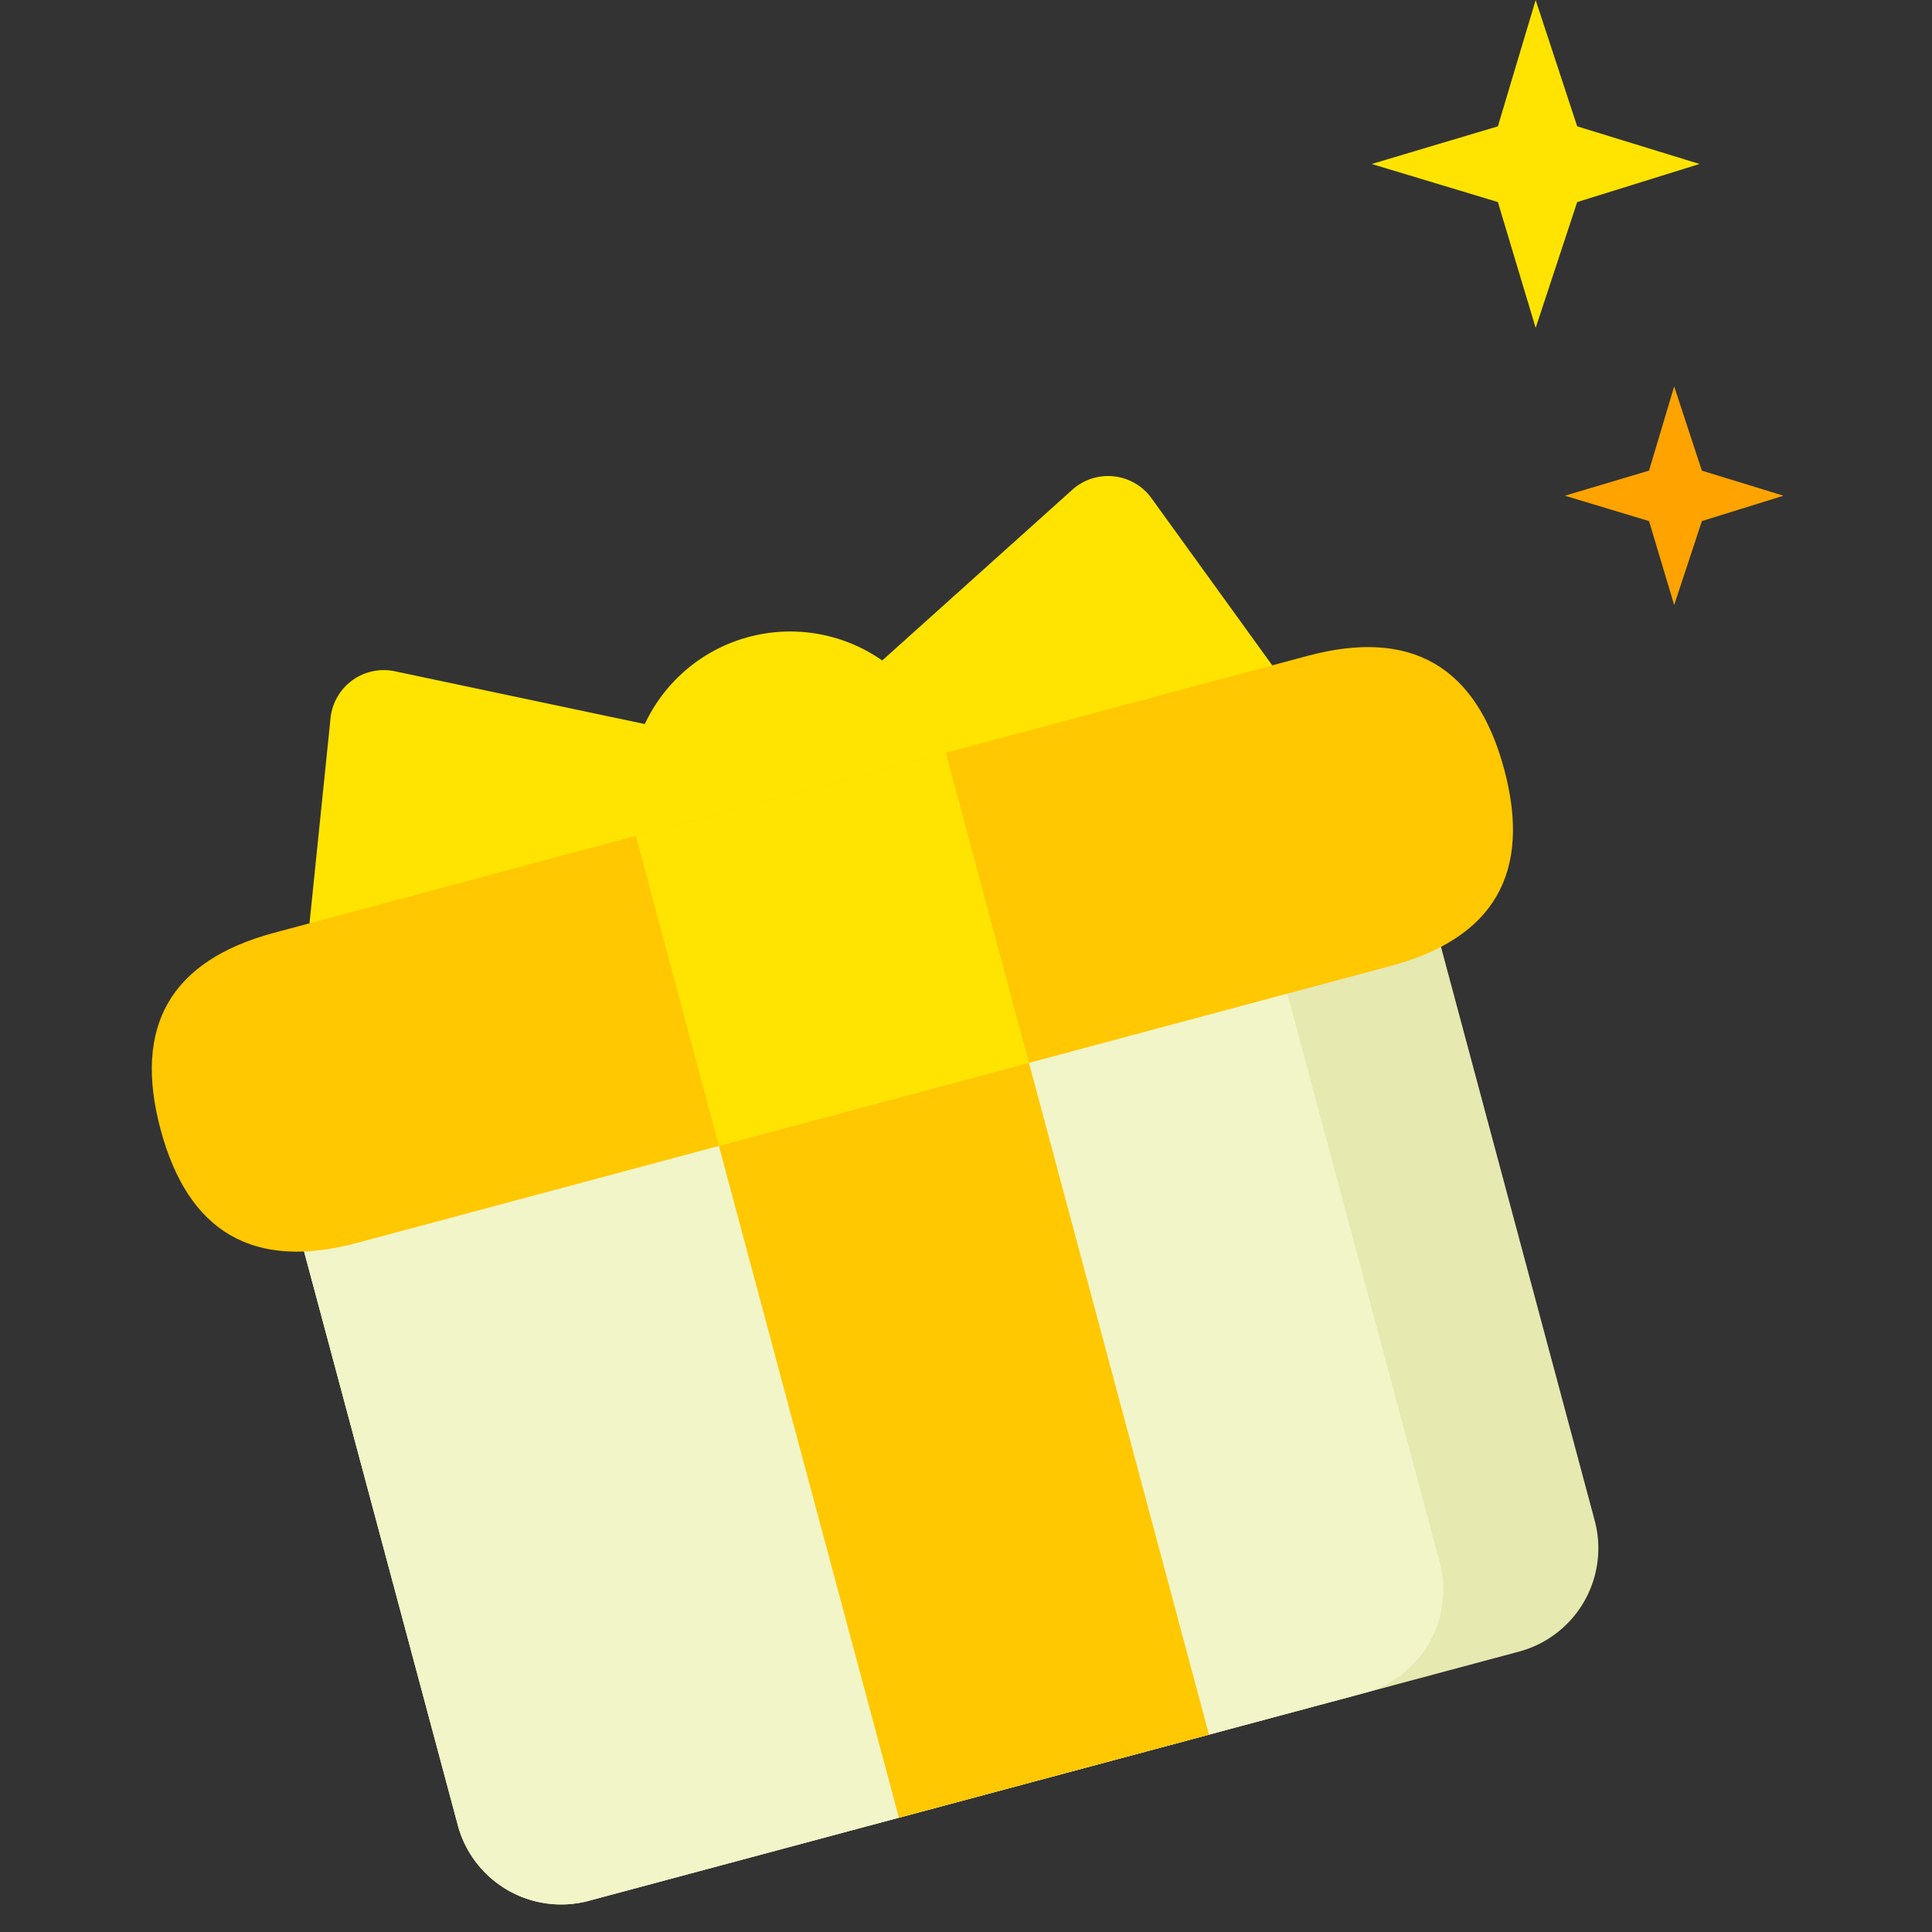 <?xml version="1.0" standalone="no"?><!DOCTYPE svg PUBLIC "-//W3C//DTD SVG 1.1//EN" "http://www.w3.org/Graphics/SVG/1.1/DTD/svg11.dtd"><svg t="1625565381539" class="icon" viewBox="0 0 1024 1024" version="1.1" xmlns="http://www.w3.org/2000/svg" p-id="13155" width="30" height="30" xmlns:xlink="http://www.w3.org/1999/xlink"><rect x="0" y="0" width="1024" height="1024" fill="#333333" stroke="none"/><defs><style type="text/css"></style></defs><path d="M425.371 401.441l-44.011 164.451L162.209 507.198l13.005-126.769A28.364 28.364 0 0 1 209.107 355.751l216.264 45.669z" fill="#FEE400" p-id="13156"></path><path d="M404.011 407.155l120.338 120.42 160.458-160.417-74.648-103.299a28.364 28.364 0 0 0-41.696-4.383l-164.451 147.699z" fill="#FEE400" p-id="13157"></path><path d="M139.886 583.914l602.591-161.461 102.746 383.46a56.728 56.728 0 0 1-40.099 69.467l-493.026 132.093a56.728 56.728 0 0 1-69.467-40.099L139.886 583.914z" fill="#E6E9B0" p-id="13158"></path><path d="M763.059 827.928l-102.746-383.46-520.427 139.466 102.746 383.439a56.728 56.728 0 0 0 69.467 40.099l410.862-110.078a56.728 56.728 0 0 0 40.099-69.467z" fill="#F2F5C8" p-id="13159" data-spm-anchor-id="a313x.7781069.0.i0" class="selected"></path><path d="M145.272 494.398l547.788-146.777c54.783-14.684 89.516 5.386 104.2 60.149 14.684 54.783-5.386 89.516-60.149 104.2l-547.829 146.777c-54.762 14.684-89.496-5.366-104.18-60.149-14.663-54.783 5.386-89.496 60.169-104.2z" fill="#FFC800" p-id="13160"></path><path d="M337.002 443.035l164.328-44.031 44.031 164.328-164.328 44.031z" fill="#FEE400" p-id="13161"></path><path d="M381.033 607.384l164.349-44.031 95.394 356.058-164.328 44.031z" fill="#FFC800" p-id="13162"></path><path d="M337.002 443.035a85.072 85.072 0 1 1 164.328-44.031l-164.328 44.031z" fill="#FEE400" p-id="13163"></path><path d="M727.036 86.915l66.866-19.947L813.931 0.02l22.016 66.948 64.859 19.947-64.859 20.172-22.016 66.702-20.029-66.702z" fill="#FEE400" p-id="13164"></path><path d="M829.434 262.733l44.584-13.291 13.332-44.625 14.684 44.646 43.253 13.271-43.253 13.455-14.684 44.482-13.332-44.482z" fill="#FEA300" p-id="13165"></path></svg>